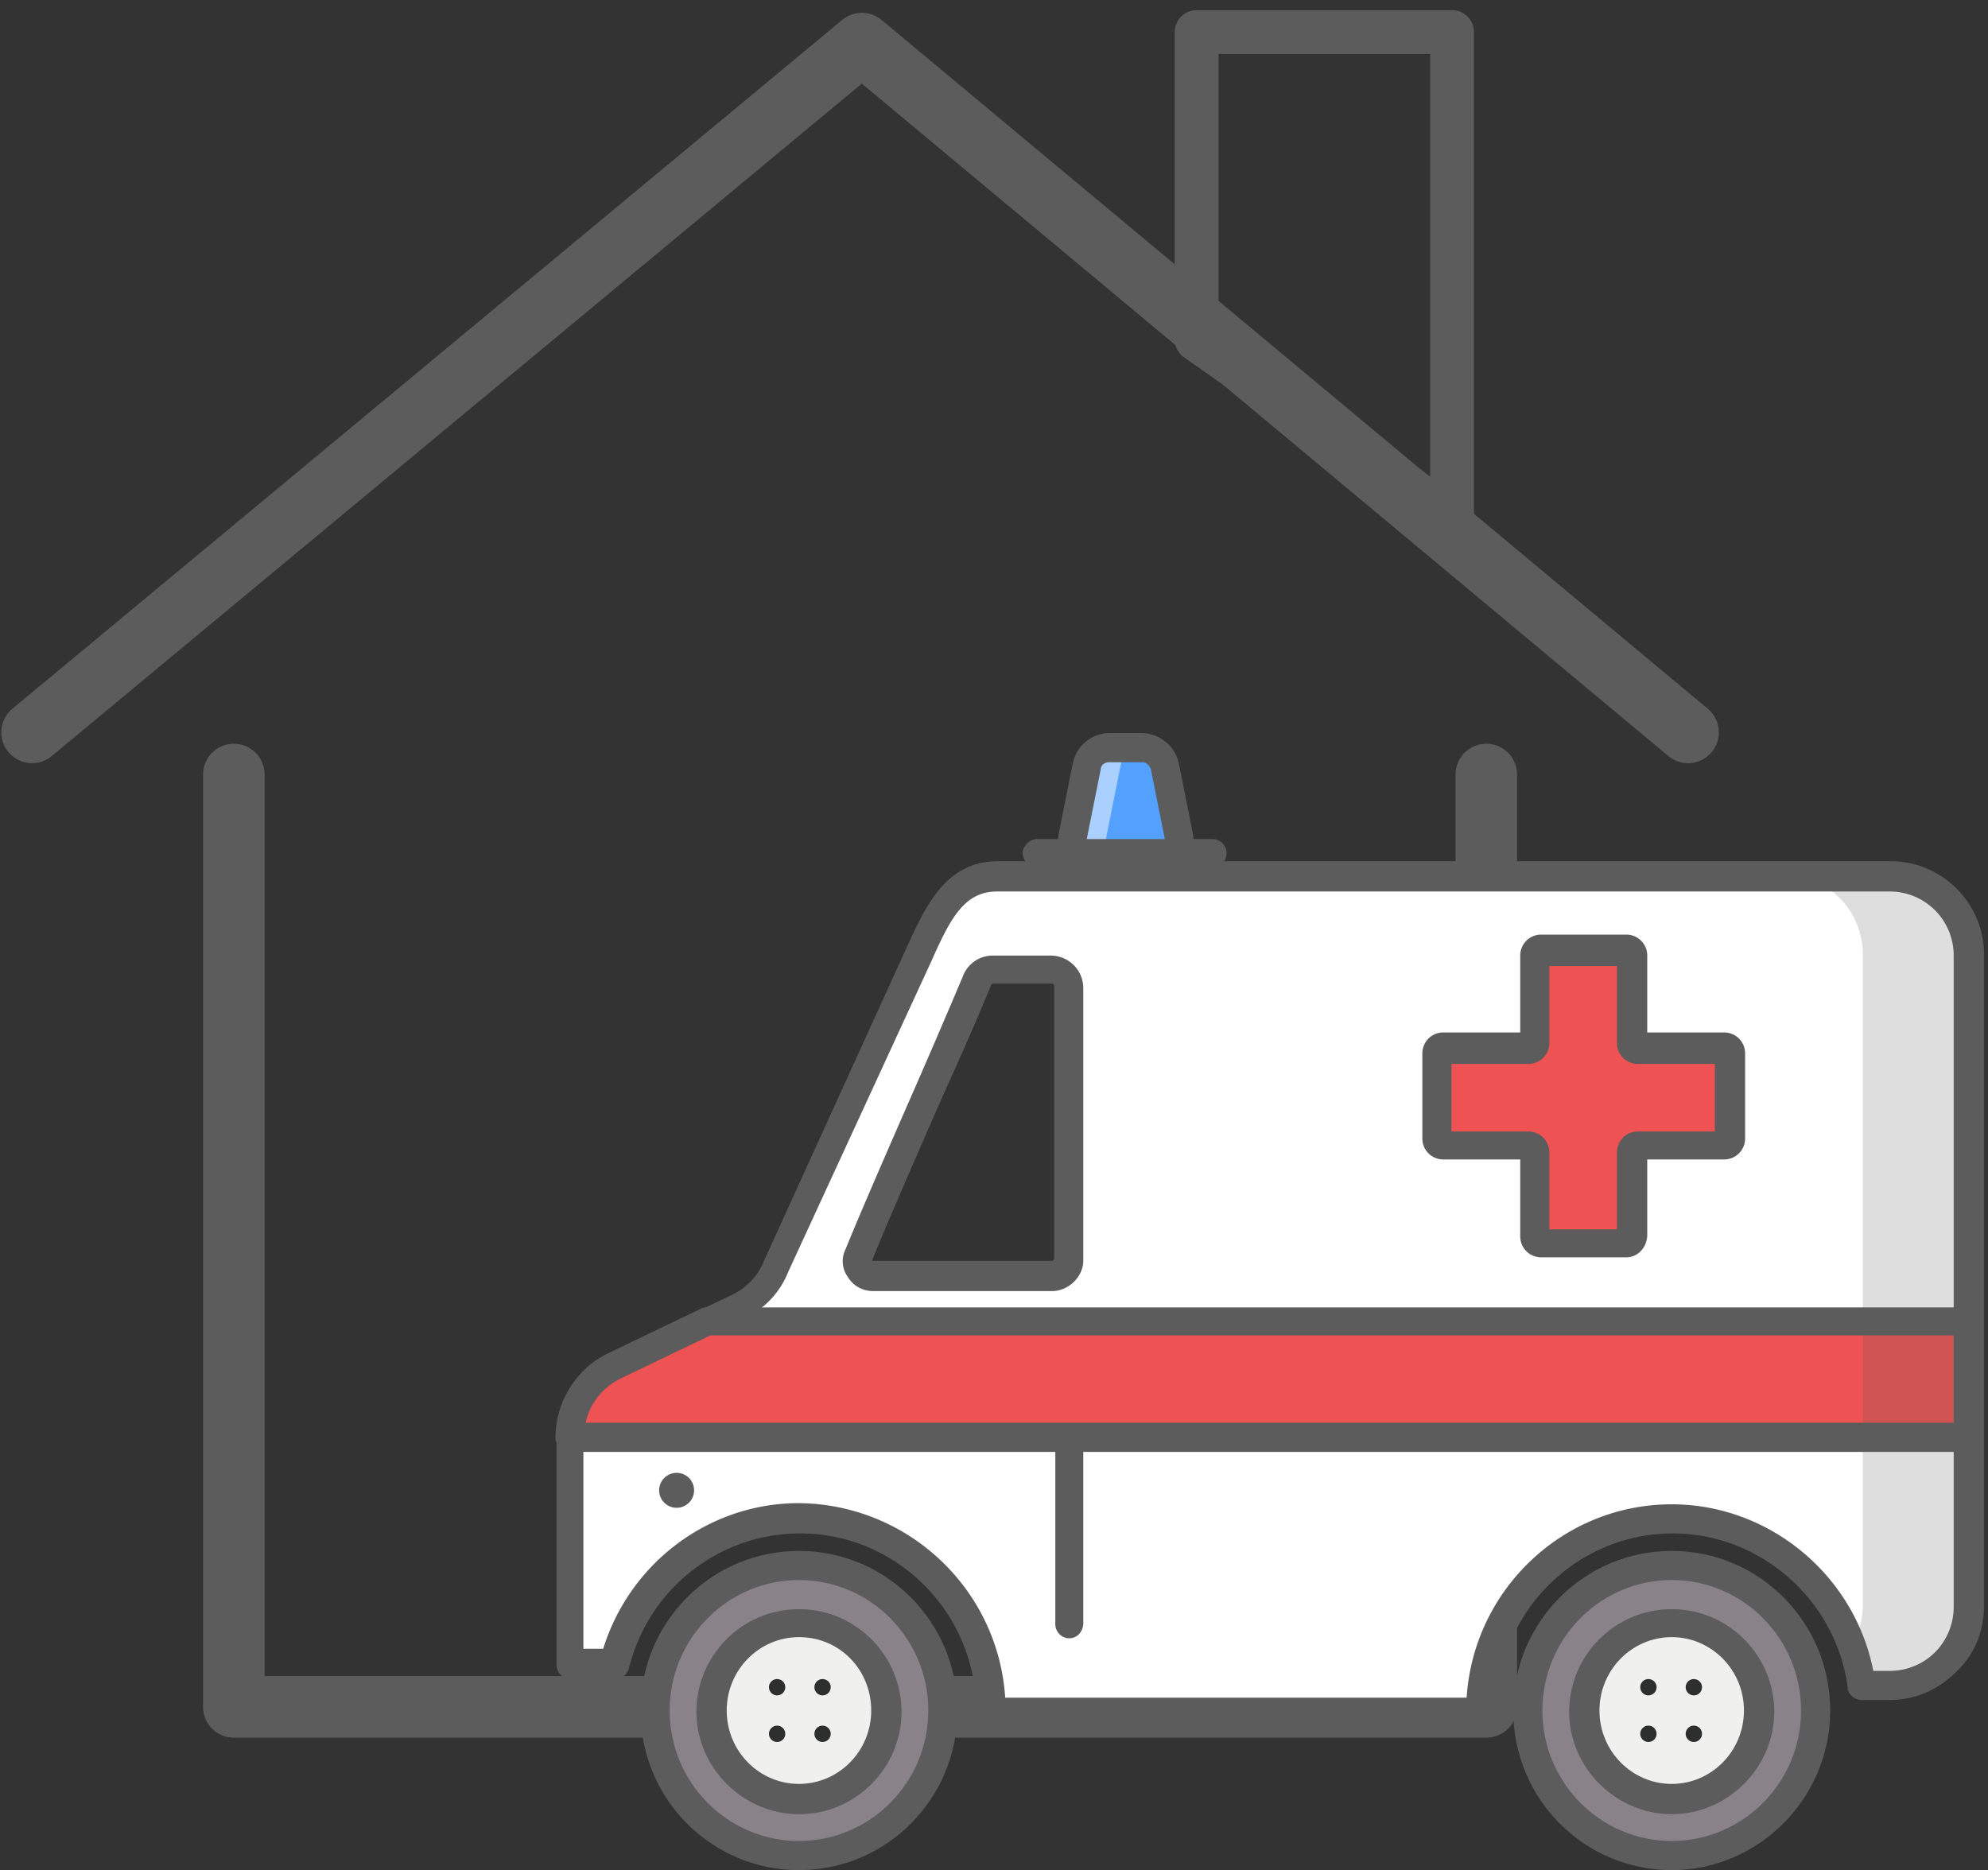 <svg width="186" height="175" fill="none" xmlns="http://www.w3.org/2000/svg"><rect width="100%" height="100%" fill="#333333" stroke="none"/><path d="M3 68.535L80.638 4.078l77.3 64.457m-18.878 3.943v87.247H21.878V72.478" stroke="#5C5C5C" stroke-width="5.76" stroke-miterlimit="10" stroke-linecap="round" stroke-linejoin="round"/><path d="M111.959 31.764V3h23.898v45.517l-23.898-16.753z" stroke="#5C5C5C" stroke-width="4.1" stroke-miterlimit="10" stroke-linecap="round" stroke-linejoin="round"/><path d="M74.752 173.583c7.406 0 13.41-6.053 13.41-13.519s-6.004-13.518-13.41-13.518c-7.406 0-13.41 6.052-13.41 13.518 0 7.466 6.004 13.519 13.41 13.519z" fill="#898288"/><path d="M74.752 175c-8.177 0-14.827-6.65-14.827-14.935 0-8.286 6.65-14.936 14.827-14.936 8.176 0 14.826 6.65 14.826 14.936 0 8.285-6.65 14.935-14.826 14.935zm0-27.146c-6.65 0-12.101 5.451-12.101 12.211 0 6.759 5.45 12.21 12.1 12.21 6.651 0 12.102-5.451 12.102-12.21 0-6.76-5.451-12.211-12.101-12.211z" fill="#5C5C5C"/><path d="M74.752 168.349c-4.47 0-8.177-3.706-8.177-8.285 0-4.579 3.707-8.286 8.177-8.286s8.176 3.707 8.176 8.286-3.598 8.285-8.176 8.285z" fill="#F0F1EE"/><path d="M72.68 158.647a.763.763 0 10.001-1.525.763.763 0 000 1.525zm0 4.361a.763.763 0 10.001-1.525.763.763 0 000 1.525zm4.252 0a.763.763 0 100-1.525.763.763 0 000 1.525zm0-4.361a.763.763 0 100-1.525.763.763 0 000 1.525z" fill="#2D2F2E"/><path d="M184.098 89.31c0-4.142-3.271-7.413-7.413-7.413h-83.51c-4.142 0-5.668 3.49-7.412 7.305L72.57 118.419c-.654 1.744-1.962 3.052-3.597 3.816l-11.447 5.451c-2.617 1.308-4.252 3.924-4.252 6.759v21.258h4.143c1.962-7.849 8.94-13.627 17.334-13.627 9.811 0 17.879 8.068 17.879 17.988v.109h45.788v-.109c0-9.92 8.067-17.988 17.879-17.988 9.049 0 16.462 6.759 17.661 15.59h2.617c4.142 0 7.413-3.271 7.413-7.413l.109-60.942zm-84.054 28.455c0 .872-.763 1.635-1.635 1.635h-16.68c-1.09 0-1.744-1.09-1.417-2.071 2.616-6.432 9.157-20.932 11.12-25.62.218-.654.872-.981 1.526-.981h5.45c.873 0 1.636.763 1.636 1.635v25.402z" fill="#fff"/><path d="M161.204 98.141h-7.958c-.328 0-.546-.218-.546-.545v-7.958c0-.327-.218-.545-.545-.545h-7.958c-.327 0-.545.218-.545.545v7.958c0 .327-.218.545-.545.545h-8.068c-.327 0-.545.218-.545.545v7.959c0 .327.218.545.545.545h7.959c.327 0 .545.218.545.545v7.958c0 .328.218.546.545.546h7.958c.327 0 .545-.218.545-.546v-7.958c0-.327.218-.545.546-.545h7.958c.327 0 .545-.218.545-.545v-7.959c.109-.218-.109-.545-.436-.545z" fill="#EE5253"/><path d="M152.155 117.656h-7.958a1.954 1.954 0 01-1.962-1.962v-7.196h-7.196a1.954 1.954 0 01-1.962-1.962v-7.959c0-1.09.872-1.962 1.962-1.962h7.196V89.42c0-1.09.872-1.963 1.962-1.963h7.958c1.09 0 1.963.873 1.963 1.963v7.195h7.195c1.09 0 1.962.872 1.962 1.963v7.958c0 1.09-.872 1.962-1.962 1.962h-7.195v7.196c-.109 1.199-.982 1.962-1.963 1.962zm-7.195-2.617h6.323v-7.195c0-1.09.872-1.962 1.962-1.962h7.196v-6.323h-7.196a1.954 1.954 0 01-1.962-1.963v-7.195h-6.323v7.195c0 1.09-.872 1.963-1.962 1.963h-7.196v6.323h7.196c1.09 0 1.962.872 1.962 1.962v7.195z" fill="#5C5C5C"/><path d="M138.528 161.591H92.74c-.327 0-.763-.109-.981-.436-.218-.218-.436-.655-.436-.982v-.109c0-9.157-7.413-16.571-16.462-16.571-7.522 0-14.173 5.124-16.026 12.647-.218.654-.763 1.09-1.417.981h-4.034c-.763 0-1.308-.654-1.308-1.308v-21.259c0-3.38 1.962-6.432 5.015-7.959l11.447-5.45c1.308-.655 2.398-1.745 2.943-3.162l13.3-29.217c1.854-4.034 3.707-8.177 8.613-8.177h83.509c4.797 0 8.721 3.925 8.721 8.722v60.942c0 2.398-.872 4.578-2.616 6.214-1.635 1.635-3.816 2.616-6.214 2.616h-2.617c-.654 0-1.308-.545-1.308-1.199-1.09-8.176-8.176-14.391-16.353-14.391-9.048 0-16.462 7.414-16.462 16.462v.327c-.218.655-.763 1.309-1.526 1.309zm-44.48-2.726h43.172c.654-10.139 9.049-18.097 19.187-18.097 9.158 0 17.116 6.65 18.861 15.59h1.526a6.018 6.018 0 004.252-1.745 6.017 6.017 0 001.744-4.251V89.42a5.979 5.979 0 00-5.996-5.996H93.285c-3.052 0-4.36 2.507-6.105 6.432l-13.41 29.108a8.134 8.134 0 01-4.251 4.47l-11.447 5.451c-2.071.981-3.489 3.161-3.489 5.451v19.95h1.854c2.507-8.067 9.92-13.627 18.315-13.627 10.248.109 18.642 8.067 19.296 18.206zm4.361-38.048h-16.68c-.981 0-1.853-.436-2.398-1.308-.545-.763-.654-1.744-.218-2.616 1.417-3.489 4.033-9.485 6.323-14.718 1.962-4.47 3.815-8.83 4.688-10.902a2.97 2.97 0 012.725-1.853H98.3a3.048 3.048 0 013.053 3.052v25.511c0 1.417-1.309 2.834-2.944 2.834zm-5.45-28.78c-.11 0-.219.108-.219.108-.872 2.18-2.725 6.433-4.797 11.011-2.29 5.233-4.906 11.229-6.323 14.718v.109h16.79c.11 0 .218-.109.218-.218v-25.51a.234.234 0 00-.218-.219h-5.45z" fill="#5C5C5C"/><path d="M156.407 173.583c7.406 0 13.41-6.053 13.41-13.519s-6.004-13.518-13.41-13.518c-7.406 0-13.409 6.052-13.409 13.518 0 7.466 6.003 13.519 13.409 13.519z" fill="#898288"/><path d="M156.407 175c-8.176 0-14.827-6.65-14.827-14.935 0-8.286 6.651-14.936 14.827-14.936 8.177 0 14.827 6.65 14.827 14.936 0 8.285-6.759 14.935-14.827 14.935zm0-27.146c-6.65 0-12.101 5.451-12.101 12.211 0 6.759 5.451 12.21 12.101 12.21 6.65 0 12.101-5.451 12.101-12.21 0-6.76-5.451-12.211-12.101-12.211z" fill="#5C5C5C"/><path d="M156.407 151.888c-4.47 0-8.176 3.707-8.176 8.286 0 4.578 3.706 8.285 8.176 8.285 4.47 0 8.177-3.707 8.177-8.285 0-4.579-3.707-8.286-8.177-8.286z" fill="#F0F1EE"/><path d="M74.752 169.767c-5.233 0-9.594-4.36-9.594-9.593s4.252-9.594 9.594-9.594 9.594 4.361 9.594 9.594-4.252 9.593-9.594 9.593zm0-16.57c-3.707 0-6.76 3.052-6.76 6.868 0 3.815 3.053 6.868 6.76 6.868s6.759-3.053 6.759-6.868c0-3.816-2.944-6.868-6.76-6.868zm81.655 16.57c-5.233 0-9.594-4.36-9.594-9.593s4.252-9.594 9.594-9.594 9.594 4.361 9.594 9.594-4.361 9.593-9.594 9.593zm0-16.57c-3.706 0-6.759 3.052-6.759 6.868 0 3.815 3.053 6.868 6.759 6.868 3.707 0 6.759-3.053 6.759-6.868 0-3.816-3.052-6.868-6.759-6.868z" fill="#5C5C5C"/><path d="M154.227 158.647a.763.763 0 100-1.526.763.763 0 000 1.526zm0 4.361a.763.763 0 100-1.526.763.763 0 000 1.526zm4.252 0a.763.763 0 100-1.526.763.763 0 000 1.526zm0-4.361a.763.763 0 100-1.526.763.763 0 000 1.526z" fill="#2D2F2E"/><path d="M63.305 141.095a1.635 1.635 0 100-3.27 1.635 1.635 0 000 3.27zm36.739 12.21c-.763 0-1.308-.654-1.308-1.309v-22.24c0-.763.654-1.308 1.308-1.308s1.308.654 1.308 1.308v22.131c0 .764-.545 1.418-1.308 1.418z" fill="#5C5C5C"/><path d="M184.098 123.652H66.139l-8.612 4.143a7.309 7.309 0 00-4.252 6.65v.109h130.823v-10.902z" fill="#EE5253"/><path opacity=".2" d="M184.098 89.31c0-4.142-3.271-7.413-7.413-7.413h-9.812c4.143 0 7.413 3.271 7.413 7.414v60.942c0 1.417-.436 2.725-1.09 3.815.436 1.09.654 2.29.872 3.598h2.617c4.142 0 7.413-3.271 7.413-7.413V89.311z" fill="#5C5C5C"/><path d="M184.098 135.862H53.275c-.763 0-1.308-.654-1.308-1.309 0-3.379 1.962-6.541 5.015-7.958l8.612-4.143c.218-.109.436-.109.545-.109h117.959c.763 0 1.308.654 1.308 1.308v10.902c0 .327-.109.655-.436.982-.327.327-.545.327-.872.327zm-129.297-2.726H182.79v-8.176H66.466l-8.394 4.033c-1.636.764-2.944 2.399-3.27 4.143z" fill="#5C5C5C"/><path d="M106.803 69.906h-2.943c-1.09 0-1.963.763-2.181 1.744l-1.308 6.541c-.218 1.308.763 2.617 2.181 2.617h5.56c1.417 0 2.398-1.309 2.18-2.617l-1.417-6.54c-.218-.982-1.091-1.745-2.072-1.745z" fill="#54A0FF"/><path opacity=".5" d="M103.751 69.906a2.23 2.23 0 00-2.181 1.744l-1.308 6.541c-.218 1.308.763 2.617 2.181 2.617h3.27c-1.417 0-2.398-1.309-2.18-2.617l1.308-6.54c.218-.982.981-1.636 1.962-1.745h-3.052z" fill="#fff"/><path d="M108.112 82.225h-5.56c-1.091 0-2.072-.436-2.726-1.309-.654-.872-.981-1.853-.763-2.943l1.308-6.541c.327-1.636 1.744-2.835 3.489-2.835h2.943c1.636 0 3.162 1.2 3.489 2.835l1.308 6.54c.218 1.091-.109 2.072-.763 2.944-.654.764-1.744 1.309-2.725 1.309zm-4.361-10.902c-.436 0-.763.327-.763.654l-1.309 6.54c-.109.328.109.546.218.655.109.11.327.327.655.327h5.56c.327 0 .545-.218.654-.327.109-.109.218-.327.218-.654l-1.309-6.541c-.109-.327-.436-.654-.763-.654h-3.161z" fill="#5C5C5C"/><path d="M113.563 81.134H96.992c-.763 0-1.309-.654-1.309-1.308s.655-1.308 1.309-1.308h16.462c.763 0 1.308.654 1.308 1.308s-.436 1.308-1.199 1.308z" fill="#5C5C5C"/></svg>
